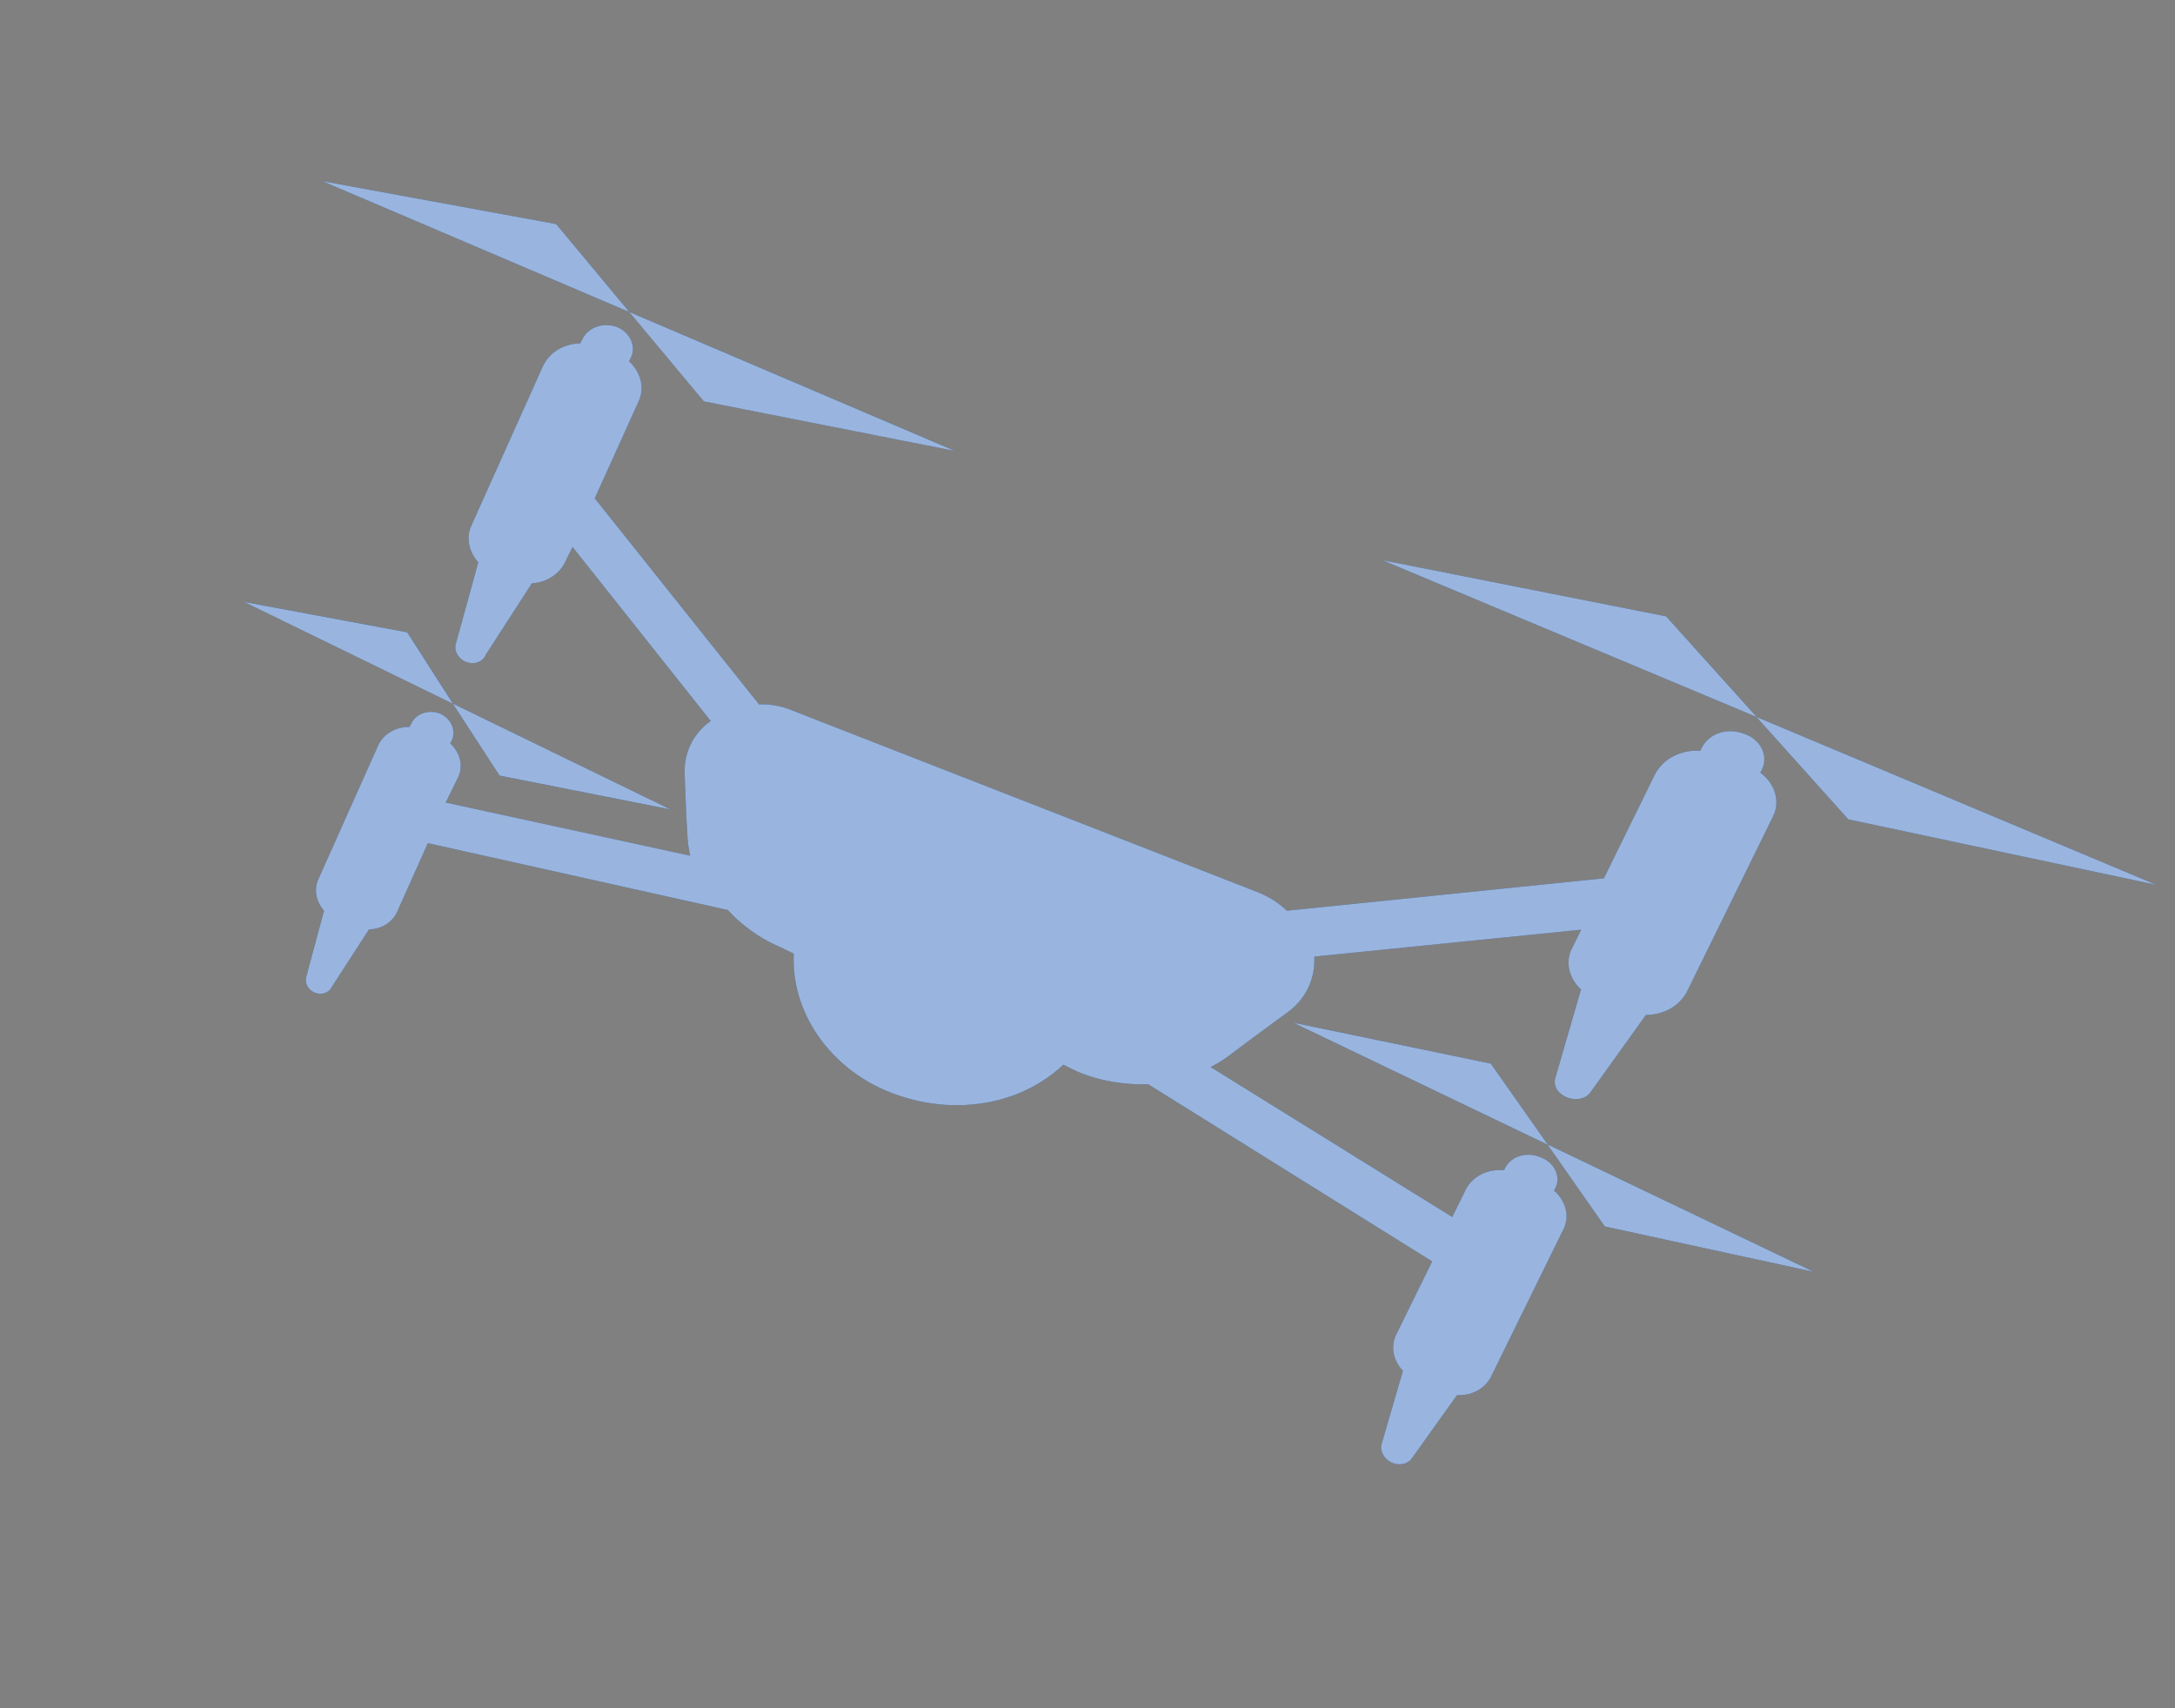 <svg width="219" height="172" viewBox="0 0 219 172" fill="none" xmlns="http://www.w3.org/2000/svg">
<rect x="0" y="0" width="219" height="172" fill="#808080" stroke="none"/>
<path d="M55.999 22.563L32.487 18.247L63.362 31.409L55.999 22.563Z" fill="#0047AE"/>
<path d="M96.15 45.396L63.379 31.416L70.883 40.408L96.15 45.396Z" fill="#0047AE"/>
<path d="M167.759 62.059L139.201 56.401L176.877 72.185L167.759 62.059Z" fill="#0047AE"/>
<path d="M217.1 89.079L176.86 72.187L186.105 82.488L217.1 89.079Z" fill="#0047AE"/>
<path d="M41.015 63.664L24.63 60.615L45.616 70.85L41.015 63.664Z" fill="#0047AE"/>
<path d="M67.489 81.489L45.596 70.846L50.3 78.082L67.489 81.489Z" fill="#0047AE"/>
<path d="M156.477 119.875C156.543 119.782 156.593 119.679 156.627 119.57C156.758 119.298 156.823 118.998 156.816 118.69C156.809 118.381 156.731 118.071 156.586 117.781C156.442 117.491 156.236 117.228 155.98 117.009C155.725 116.79 155.427 116.62 155.107 116.512C154.45 116.235 153.73 116.184 153.082 116.369C152.434 116.553 151.903 116.96 151.592 117.513C151.592 117.513 151.487 117.726 151.442 117.818C150.639 117.743 149.852 117.882 149.173 118.22C148.493 118.558 147.951 119.08 147.61 119.724L146.23 122.532L121.889 107.427C122.589 107.078 123.248 106.666 123.856 106.196L126.211 104.436L129.546 101.982C130.471 101.342 131.205 100.497 131.689 99.512C132.173 98.527 132.394 97.429 132.335 96.305L159.212 93.598L158.327 95.399C157.962 96.05 157.848 96.816 158.005 97.577C158.162 98.339 158.58 99.055 159.194 99.614L156.616 108.501C156.065 110.314 159.101 111.503 160.181 109.911L165.726 102.179C166.593 102.178 167.425 101.969 168.142 101.571C168.859 101.174 169.437 100.602 169.821 99.909L178.519 82.207C178.887 81.496 178.96 80.663 178.726 79.855C178.492 79.047 177.966 78.316 177.24 77.79C177.322 77.666 177.387 77.533 177.435 77.393C177.587 77.075 177.658 76.724 177.644 76.363C177.631 76.002 177.533 75.642 177.357 75.306C177.181 74.971 176.931 74.668 176.626 74.421C176.321 74.173 175.967 73.986 175.589 73.872C174.791 73.57 173.929 73.537 173.162 73.779C172.394 74.021 171.771 74.522 171.408 75.189C171.324 75.312 171.258 75.445 171.213 75.586C170.255 75.527 169.322 75.714 168.518 76.128C167.714 76.541 167.069 77.165 166.654 77.931L161.496 88.43L129.577 91.692C128.721 90.879 127.7 90.236 126.587 89.806L79.679 71.494C78.635 71.072 77.521 70.876 76.427 70.92L59.882 50.173L64.312 40.377C64.608 39.736 64.674 39.007 64.5 38.29C64.325 37.573 63.92 36.904 63.34 36.376C63.34 36.376 63.445 36.162 63.505 36.04C63.648 35.767 63.724 35.462 63.726 35.147C63.727 34.832 63.656 34.514 63.516 34.215C63.376 33.916 63.17 33.643 62.914 33.414C62.657 33.185 62.356 33.007 62.029 32.89C61.34 32.671 60.612 32.687 59.981 32.934C59.35 33.182 58.859 33.645 58.6 34.236C58.527 34.338 58.471 34.452 58.435 34.572C57.615 34.587 56.835 34.806 56.174 35.207C55.513 35.608 54.995 36.176 54.674 36.854L47.47 52.903C47.201 53.487 47.123 54.145 47.245 54.802C47.367 55.459 47.684 56.087 48.159 56.614L45.936 64.691C45.801 65.046 45.829 65.451 46.013 65.815C46.197 66.179 46.523 66.473 46.919 66.632C47.315 66.792 47.749 66.803 48.124 66.665C48.5 66.526 48.787 66.248 48.922 65.893L53.548 58.731C54.281 58.68 54.971 58.458 55.557 58.084C56.142 57.709 56.604 57.196 56.9 56.589L57.65 55.063L71.564 72.585C70.701 73.193 70.016 73.99 69.561 74.915C69.106 75.841 68.894 76.87 68.94 77.926L69.087 81.787L69.233 84.435C69.262 84.884 69.326 85.333 69.424 85.779L69.495 86.155L44.875 80.802L46.12 78.269C46.387 77.728 46.454 77.105 46.312 76.491C46.17 75.877 45.827 75.302 45.33 74.85L45.48 74.545C45.594 74.313 45.655 74.057 45.657 73.793C45.659 73.529 45.602 73.262 45.492 73.009C45.381 72.756 45.218 72.522 45.012 72.321C44.807 72.12 44.563 71.957 44.296 71.841C43.727 71.629 43.112 71.618 42.575 71.81C42.038 72.003 41.618 72.386 41.401 72.882C41.336 72.975 41.285 73.078 41.251 73.187C40.575 73.177 39.927 73.339 39.375 73.655C38.822 73.97 38.386 74.428 38.113 74.98L32.07 88.492C31.834 88.992 31.761 89.556 31.86 90.121C31.959 90.687 32.226 91.229 32.63 91.685L30.831 98.379C30.754 98.659 30.789 98.965 30.929 99.242C31.07 99.519 31.307 99.75 31.599 99.893C31.891 100.037 32.218 100.084 32.524 100.025C32.829 99.967 33.092 99.808 33.267 99.575L37.155 93.567C37.776 93.553 38.366 93.382 38.862 93.073C39.359 92.763 39.744 92.327 39.978 91.809L43.082 84.885L73.284 91.616L73.903 92.261C74.338 92.679 74.799 93.07 75.286 93.433C76.295 94.219 77.41 94.869 78.596 95.363L79.933 96.02C79.78 98.843 80.622 101.72 82.333 104.221C84.045 106.722 86.533 108.712 89.426 109.891C92.486 111.142 95.793 111.553 98.93 111.072C102.068 110.591 104.897 109.24 107.061 107.189L108.467 107.88C110.04 108.538 111.7 108.943 113.371 109.077C114.115 109.17 114.859 109.193 115.594 109.146L144.208 126.995L140.549 134.442C140.287 135.005 140.215 135.643 140.342 136.278C140.469 136.912 140.789 137.515 141.264 138.013L139.09 145.47C139.033 145.806 139.099 146.16 139.279 146.478C139.458 146.795 139.739 147.058 140.08 147.225C140.42 147.393 140.801 147.455 141.161 147.403C141.522 147.351 141.843 147.187 142.074 146.936L146.704 140.459C147.425 140.494 148.124 140.343 148.724 140.023C149.325 139.703 149.803 139.226 150.107 138.645L157.38 123.843C157.72 123.223 157.816 122.496 157.652 121.777C157.488 121.058 157.075 120.388 156.477 119.875Z" fill="#0047AE"/>
<path d="M130.242 102.971L155.846 115.248L150.106 107.086L130.242 102.971Z" fill="#0047AE"/>
<path d="M161.589 123.475L182.595 128.037L155.81 115.218L161.589 123.475Z" fill="#0047AE"/>
<g opacity="0.6">
<path d="M55.999 22.563L32.487 18.247L63.362 31.409L55.999 22.563Z" fill="white"/>
<path d="M96.142 45.396L63.371 31.416L70.875 40.408L96.142 45.396Z" fill="white"/>
<path d="M167.759 62.059L139.201 56.401L176.877 72.185L167.759 62.059Z" fill="white"/>
<path d="M217.1 89.079L176.86 72.187L186.105 82.488L217.1 89.079Z" fill="white"/>
<path d="M41.007 63.664L24.622 60.615L45.608 70.85L41.007 63.664Z" fill="white"/>
<path d="M67.489 81.487L45.596 70.844L50.3 78.081L67.489 81.487Z" fill="white"/>
<path d="M156.477 119.875C156.543 119.782 156.593 119.679 156.627 119.57C156.758 119.298 156.823 118.998 156.816 118.69C156.809 118.381 156.731 118.071 156.586 117.781C156.442 117.491 156.236 117.228 155.98 117.009C155.725 116.79 155.427 116.62 155.107 116.512C154.45 116.235 153.73 116.184 153.082 116.369C152.434 116.553 151.903 116.96 151.592 117.513C151.592 117.513 151.487 117.726 151.442 117.818C150.639 117.743 149.852 117.882 149.173 118.22C148.493 118.558 147.951 119.08 147.61 119.724L146.23 122.532L121.889 107.427C122.589 107.078 123.248 106.666 123.856 106.196L126.211 104.436L129.546 101.982C130.471 101.342 131.205 100.497 131.689 99.512C132.173 98.527 132.394 97.429 132.335 96.305L159.212 93.598L158.327 95.399C157.962 96.05 157.848 96.816 158.005 97.577C158.162 98.339 158.58 99.055 159.194 99.614L156.616 108.501C156.065 110.314 159.101 111.503 160.181 109.911L165.726 102.179C166.593 102.178 167.425 101.969 168.142 101.571C168.859 101.174 169.437 100.602 169.821 99.909L178.519 82.207C178.887 81.496 178.96 80.663 178.726 79.855C178.492 79.047 177.966 78.316 177.24 77.79C177.322 77.666 177.387 77.533 177.435 77.393C177.587 77.075 177.658 76.724 177.644 76.363C177.631 76.002 177.533 75.642 177.357 75.306C177.181 74.971 176.931 74.668 176.626 74.421C176.321 74.173 175.967 73.986 175.589 73.872C174.791 73.57 173.929 73.537 173.162 73.779C172.394 74.021 171.771 74.522 171.408 75.189C171.324 75.312 171.258 75.445 171.213 75.586C170.255 75.527 169.322 75.714 168.518 76.128C167.714 76.541 167.069 77.165 166.654 77.931L161.496 88.43L129.577 91.692C128.721 90.879 127.7 90.236 126.587 89.806L79.679 71.494C78.635 71.072 77.521 70.876 76.427 70.92L59.882 50.173L64.312 40.377C64.608 39.736 64.674 39.007 64.5 38.29C64.325 37.573 63.92 36.904 63.34 36.376C63.34 36.376 63.445 36.162 63.505 36.04C63.648 35.767 63.724 35.462 63.726 35.147C63.727 34.832 63.656 34.514 63.516 34.215C63.376 33.916 63.17 33.643 62.914 33.414C62.657 33.185 62.356 33.007 62.029 32.89C61.34 32.671 60.612 32.687 59.981 32.934C59.35 33.182 58.859 33.645 58.6 34.236C58.527 34.338 58.471 34.452 58.435 34.572C57.615 34.587 56.835 34.806 56.174 35.207C55.513 35.608 54.995 36.176 54.674 36.854L47.47 52.903C47.201 53.487 47.123 54.145 47.245 54.802C47.367 55.459 47.684 56.087 48.159 56.614L45.936 64.691C45.801 65.046 45.829 65.451 46.013 65.815C46.197 66.179 46.523 66.473 46.919 66.632C47.315 66.792 47.749 66.803 48.124 66.665C48.5 66.526 48.787 66.248 48.922 65.893L53.548 58.731C54.281 58.68 54.971 58.458 55.557 58.084C56.142 57.709 56.604 57.196 56.9 56.589L57.65 55.063L71.564 72.585C70.701 73.193 70.016 73.99 69.561 74.915C69.106 75.841 68.894 76.87 68.94 77.926L69.087 81.787L69.233 84.435C69.262 84.884 69.326 85.333 69.424 85.779L69.495 86.155L44.875 80.802L46.12 78.269C46.387 77.728 46.454 77.105 46.312 76.491C46.17 75.877 45.827 75.302 45.33 74.85L45.48 74.545C45.594 74.313 45.655 74.057 45.657 73.793C45.659 73.529 45.602 73.262 45.492 73.009C45.381 72.756 45.218 72.522 45.012 72.321C44.807 72.12 44.563 71.957 44.296 71.841C43.727 71.629 43.112 71.618 42.575 71.81C42.038 72.003 41.618 72.386 41.401 72.882C41.336 72.975 41.285 73.078 41.251 73.187C40.575 73.177 39.927 73.339 39.375 73.655C38.822 73.97 38.386 74.428 38.113 74.98L32.07 88.492C31.834 88.992 31.761 89.556 31.86 90.121C31.959 90.687 32.226 91.229 32.63 91.685L30.831 98.379C30.754 98.659 30.789 98.965 30.929 99.242C31.07 99.519 31.307 99.75 31.599 99.893C31.891 100.037 32.218 100.084 32.524 100.025C32.829 99.967 33.092 99.808 33.267 99.575L37.155 93.567C37.776 93.553 38.366 93.382 38.862 93.073C39.359 92.763 39.744 92.327 39.978 91.809L43.082 84.885L73.284 91.616L73.903 92.261C74.338 92.679 74.799 93.07 75.286 93.433C76.295 94.219 77.41 94.869 78.596 95.363L79.933 96.02C79.78 98.843 80.622 101.72 82.333 104.221C84.045 106.722 86.533 108.712 89.426 109.891C92.486 111.142 95.793 111.553 98.93 111.072C102.068 110.591 104.897 109.24 107.061 107.189L108.467 107.88C110.04 108.538 111.7 108.943 113.371 109.077C114.115 109.17 114.859 109.193 115.594 109.146L144.208 126.995L140.549 134.442C140.287 135.005 140.215 135.643 140.342 136.278C140.469 136.912 140.789 137.515 141.264 138.013L139.09 145.47C139.033 145.806 139.099 146.16 139.279 146.478C139.458 146.795 139.739 147.058 140.08 147.225C140.42 147.393 140.801 147.455 141.161 147.403C141.522 147.351 141.843 147.187 142.074 146.936L146.704 140.459C147.425 140.494 148.124 140.343 148.724 140.023C149.325 139.703 149.803 139.226 150.107 138.645L157.38 123.843C157.72 123.223 157.816 122.496 157.652 121.777C157.488 121.058 157.075 120.388 156.477 119.875Z" fill="white"/>
<path d="M130.242 102.971L155.846 115.248L150.106 107.086L130.242 102.971Z" fill="white"/>
<path d="M161.589 123.475L182.595 128.037L155.81 115.218L161.589 123.475Z" fill="white"/>
</g>
</svg>
